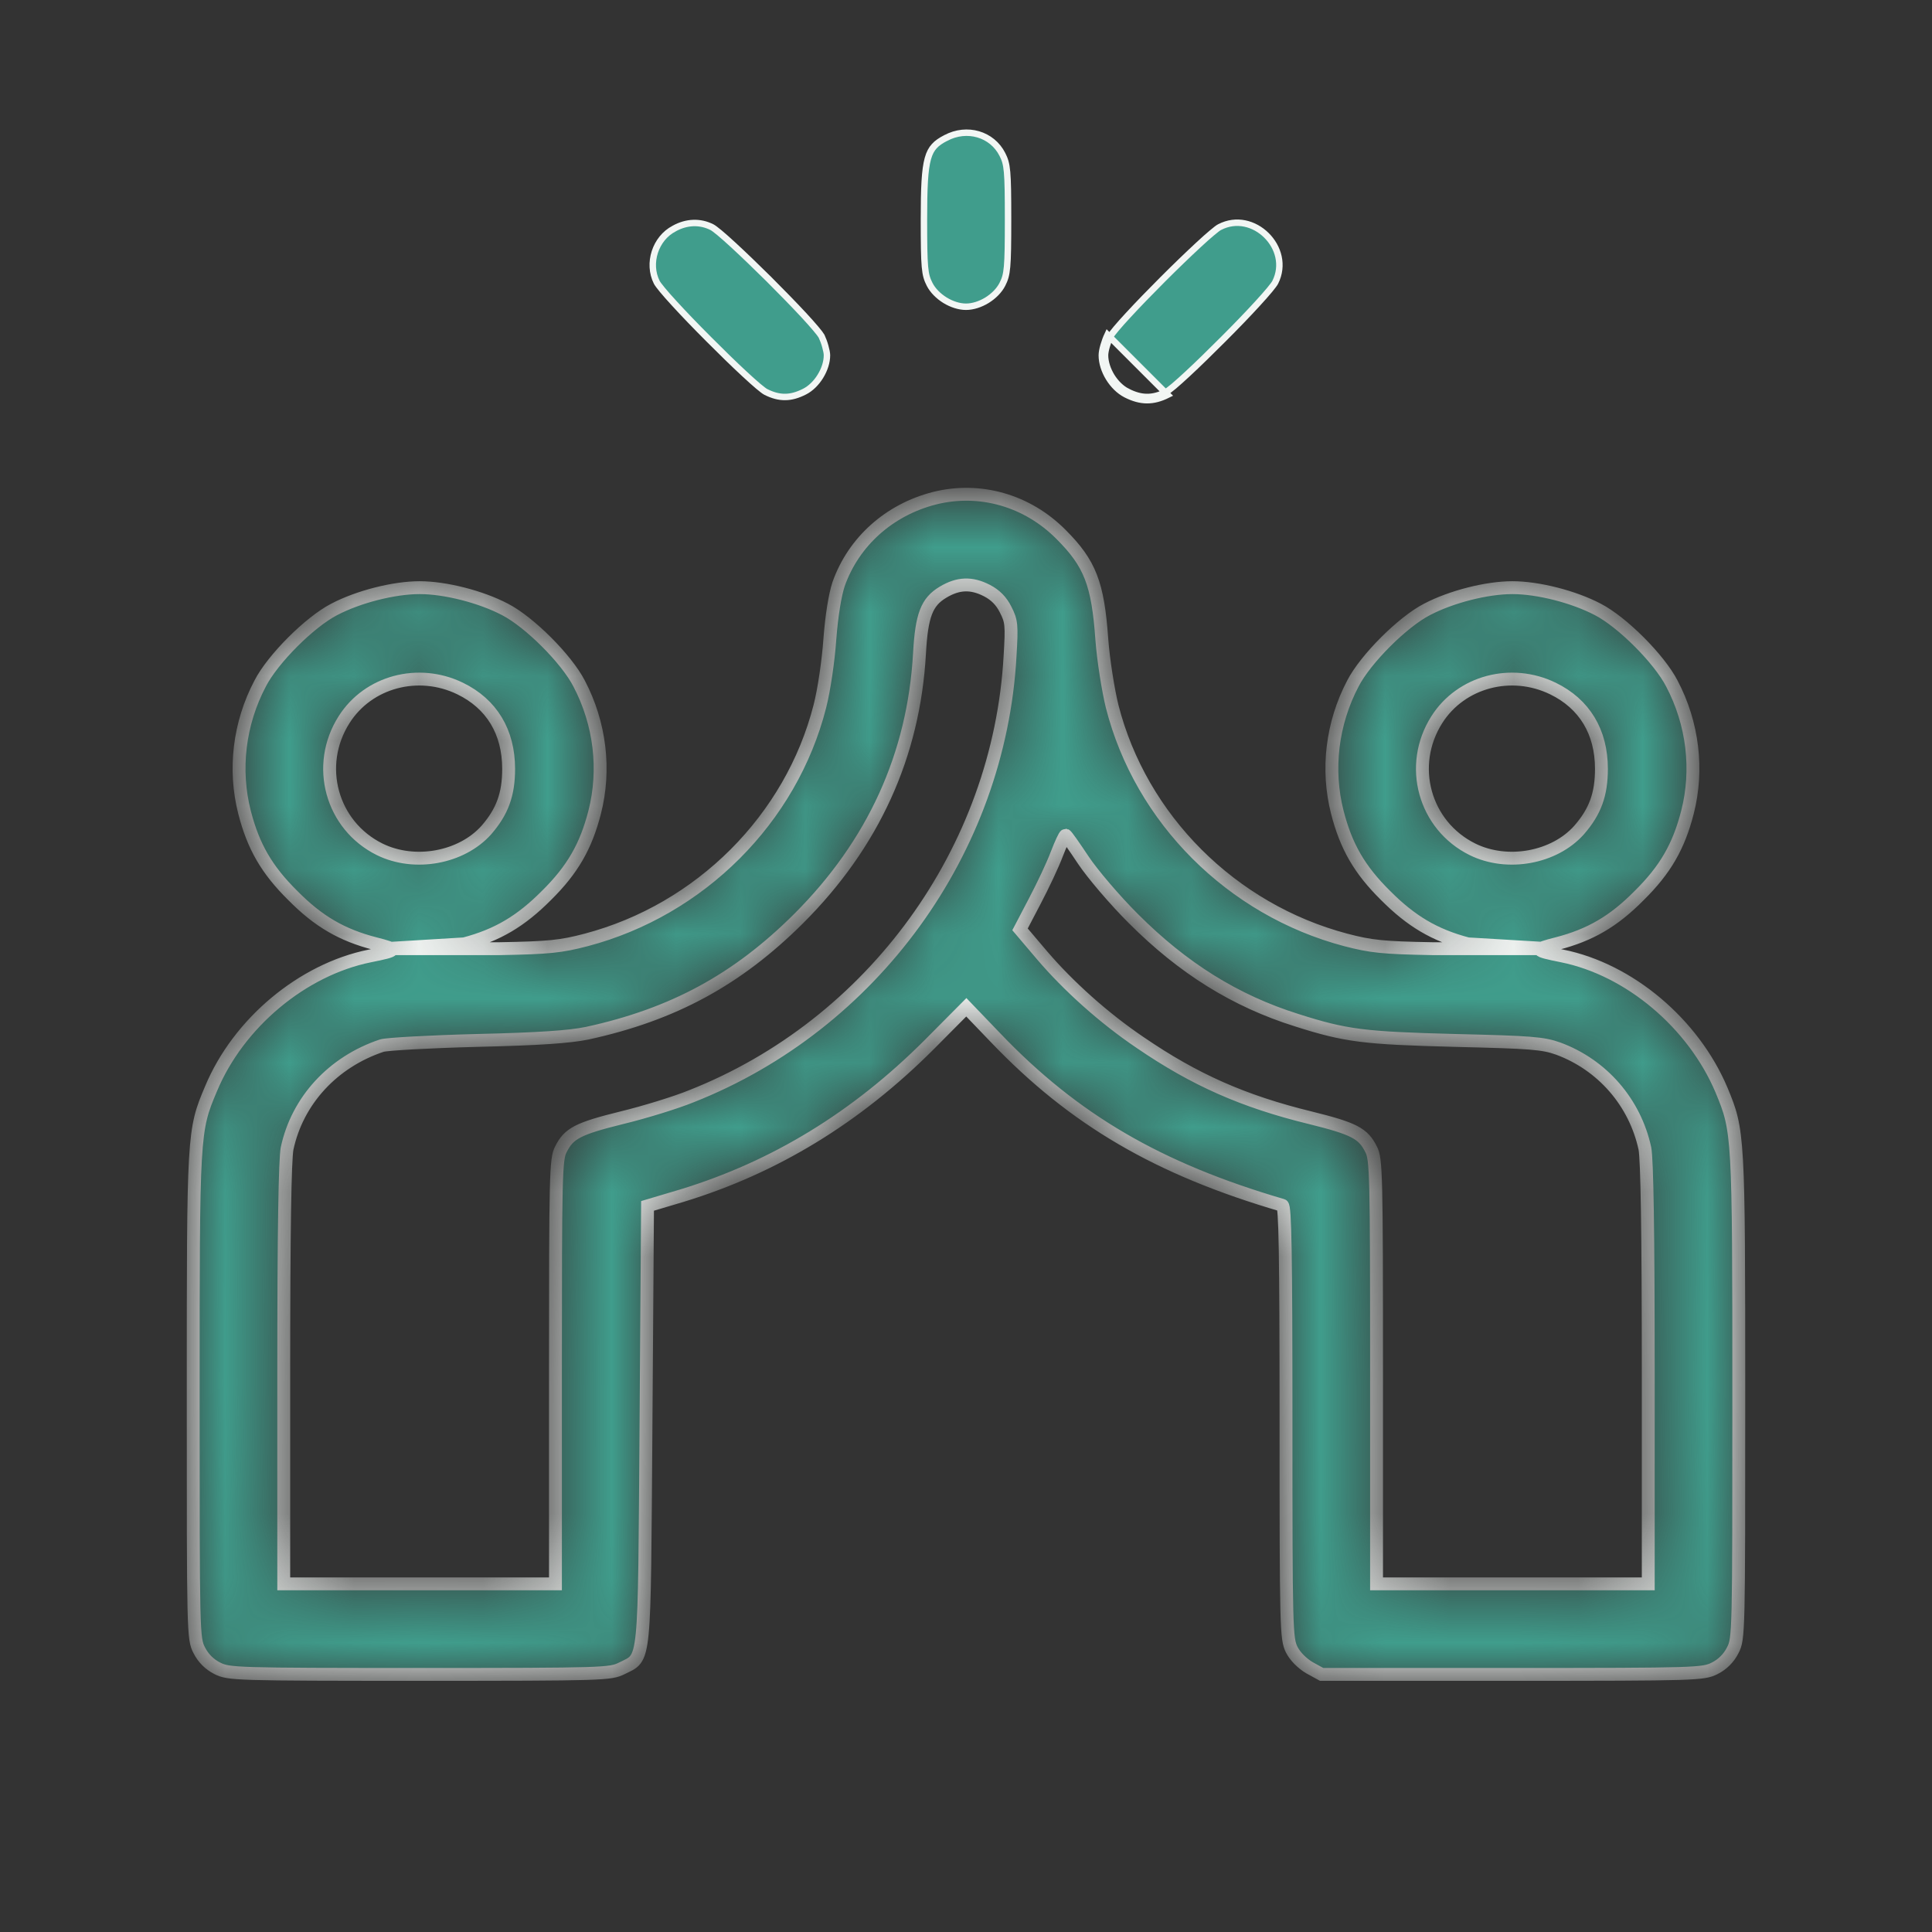 <svg width="30" height="30" viewBox="0 0 30 30" fill="none" xmlns="http://www.w3.org/2000/svg">
<rect x="0" y="0" width="30" height="30" fill="#333333" stroke="none"/>
<path d="M14.686 2.143L14.685 2.143C14.608 2.183 14.551 2.221 14.508 2.269C14.465 2.316 14.432 2.375 14.408 2.462C14.359 2.638 14.347 2.917 14.347 3.406C14.347 4.166 14.358 4.264 14.435 4.415L14.435 4.415C14.484 4.511 14.571 4.598 14.674 4.662C14.777 4.725 14.894 4.763 15 4.763C15.106 4.763 15.223 4.725 15.326 4.662C15.429 4.598 15.516 4.511 15.565 4.415L15.565 4.415C15.642 4.264 15.653 4.166 15.653 3.406C15.653 2.646 15.642 2.549 15.565 2.398L15.565 2.398C15.405 2.082 15.015 1.967 14.686 2.143Z" fill="#409D8C" stroke="#F2F6F4" stroke-width="0.1"/>
<path d="M10.468 3.549L10.468 3.549L10.467 3.55C10.177 3.701 10.05 4.089 10.198 4.383C10.208 4.403 10.237 4.443 10.286 4.502C10.334 4.56 10.397 4.632 10.472 4.713C10.62 4.875 10.811 5.073 11.006 5.268C11.2 5.463 11.398 5.656 11.56 5.806C11.641 5.881 11.713 5.946 11.771 5.995C11.83 6.044 11.87 6.075 11.892 6.086C11.999 6.14 12.095 6.165 12.19 6.164C12.285 6.164 12.383 6.137 12.493 6.081C12.588 6.033 12.676 5.946 12.739 5.843C12.803 5.739 12.841 5.623 12.841 5.517C12.841 5.484 12.831 5.434 12.815 5.378C12.8 5.323 12.779 5.267 12.757 5.22C12.745 5.199 12.715 5.159 12.665 5.1C12.616 5.042 12.552 4.97 12.477 4.889C12.326 4.727 12.134 4.53 11.939 4.335C11.743 4.141 11.545 3.95 11.383 3.801C11.302 3.727 11.231 3.663 11.173 3.615C11.114 3.566 11.074 3.537 11.054 3.527C10.873 3.436 10.665 3.44 10.468 3.549Z" fill="#409D8C" stroke="#F2F6F4" stroke-width="0.1"/>
<path d="M17.484 6.126L17.507 6.081C17.617 6.137 17.715 6.164 17.81 6.164C17.905 6.165 18.001 6.14 18.108 6.086C18.129 6.075 18.17 6.044 18.229 5.995C18.287 5.946 18.359 5.881 18.44 5.806C18.602 5.656 18.799 5.463 18.994 5.268C19.189 5.073 19.38 4.875 19.528 4.713C19.602 4.632 19.666 4.56 19.714 4.502C19.763 4.443 19.792 4.403 19.802 4.383C19.934 4.12 19.851 3.838 19.665 3.654C19.479 3.47 19.198 3.391 18.937 3.527C18.917 3.537 18.877 3.567 18.818 3.617C18.76 3.665 18.689 3.729 18.608 3.804C18.447 3.953 18.249 4.144 18.055 4.338C17.86 4.533 17.669 4.73 17.52 4.892C17.445 4.973 17.381 5.044 17.333 5.102C17.284 5.16 17.254 5.2 17.243 5.22C17.221 5.267 17.2 5.323 17.184 5.378C17.168 5.434 17.159 5.484 17.159 5.517C17.159 5.623 17.197 5.739 17.26 5.843C17.324 5.946 17.411 6.033 17.507 6.081L17.484 6.126ZM17.484 6.126C17.273 6.018 17.109 5.751 17.109 5.517C17.109 5.437 17.152 5.296 17.198 5.198L18.131 6.131C17.906 6.243 17.714 6.243 17.484 6.126Z" fill="#409D8C" stroke="#F2F6F4" stroke-width="0.1"/>
<mask id="path-4-inside-1_430_57524" fill="white">
<path d="M14.508 7.737C13.809 7.916 13.256 8.408 13.022 9.069C12.966 9.238 12.914 9.556 12.886 9.922C12.863 10.255 12.797 10.709 12.731 10.967C12.286 12.716 10.875 14.127 9.103 14.595C8.709 14.698 8.527 14.717 7.758 14.731H5.969L7.209 14.656C7.725 14.52 8.086 14.305 8.484 13.906C8.892 13.503 9.098 13.142 9.234 12.613C9.403 11.952 9.319 11.234 8.991 10.611C8.794 10.231 8.222 9.659 7.842 9.463C7.467 9.266 6.914 9.125 6.516 9.125C6.117 9.125 5.564 9.266 5.189 9.463C4.809 9.659 4.237 10.231 4.041 10.611C3.712 11.234 3.628 11.952 3.797 12.613C3.933 13.142 4.139 13.503 4.547 13.906C4.945 14.309 5.311 14.52 5.822 14.652C6.183 14.745 6.183 14.755 5.742 14.844C4.697 15.055 3.703 15.884 3.277 16.906C3 17.562 3 17.586 3 21.688C3 25.358 3 25.447 3.094 25.625C3.155 25.747 3.253 25.845 3.375 25.906C3.553 25.995 3.647 26 6.516 26C9.384 26 9.478 25.995 9.656 25.906C10.027 25.719 10.003 25.925 10.031 22.119L10.055 18.725L10.589 18.566C12.033 18.125 13.298 17.352 14.428 16.222L15.005 15.641L15.459 16.114C16.678 17.389 17.986 18.153 19.913 18.716C19.955 18.73 19.969 19.442 19.969 22.086C19.969 25.288 19.973 25.447 20.058 25.616C20.109 25.719 20.222 25.831 20.334 25.897L20.522 26H23.48C26.353 26 26.447 25.995 26.625 25.906C26.747 25.845 26.845 25.747 26.906 25.625C27 25.447 27 25.358 27 21.688C27 17.605 26.995 17.562 26.733 16.93C26.297 15.894 25.303 15.055 24.258 14.844C23.817 14.755 23.817 14.745 24.178 14.652C24.689 14.52 25.055 14.309 25.453 13.906C25.861 13.503 26.067 13.142 26.203 12.613C26.372 11.952 26.288 11.234 25.959 10.611C25.762 10.231 25.191 9.659 24.811 9.463C24.436 9.266 23.883 9.125 23.484 9.125C23.086 9.125 22.533 9.266 22.158 9.463C21.778 9.659 21.206 10.231 21.009 10.611C20.681 11.234 20.597 11.952 20.766 12.613C20.902 13.142 21.108 13.503 21.516 13.906C21.914 14.305 22.275 14.52 22.791 14.656L24.056 14.731H22.242C21.473 14.717 21.291 14.698 20.897 14.595C19.125 14.127 17.714 12.716 17.269 10.967C17.208 10.719 17.133 10.25 17.109 9.927C17.048 9.064 16.927 8.75 16.477 8.3C15.952 7.77 15.216 7.559 14.508 7.737ZM15.328 9.172C15.455 9.238 15.548 9.331 15.614 9.463C15.708 9.645 15.713 9.706 15.684 10.189C15.516 13.208 13.552 15.912 10.734 17.023C10.491 17.122 10.003 17.272 9.656 17.356C8.972 17.525 8.831 17.6 8.709 17.848C8.63 17.994 8.625 18.256 8.625 21.298V24.594H6.516H4.406V21.336C4.406 19.091 4.425 18.008 4.458 17.834C4.617 17.089 5.17 16.489 5.93 16.236C6.009 16.212 6.67 16.175 7.406 16.156C8.386 16.133 8.841 16.1 9.117 16.044C10.453 15.753 11.447 15.214 12.403 14.262C13.561 13.105 14.189 11.727 14.278 10.147C14.311 9.552 14.391 9.345 14.644 9.195C14.878 9.055 15.084 9.045 15.328 9.172ZM7.144 10.691C7.636 10.93 7.898 11.366 7.898 11.938C7.898 12.336 7.8 12.603 7.552 12.889C7.167 13.32 6.441 13.456 5.897 13.189C5.147 12.819 4.889 11.886 5.344 11.173C5.719 10.583 6.497 10.377 7.144 10.691ZM24.113 10.691C24.605 10.93 24.867 11.366 24.867 11.938C24.867 12.336 24.769 12.603 24.52 12.889C24.136 13.32 23.409 13.456 22.866 13.189C22.116 12.819 21.858 11.886 22.312 11.173C22.688 10.583 23.466 10.377 24.113 10.691ZM16.823 13.358C16.964 13.569 17.311 13.977 17.597 14.262C18.37 15.036 19.181 15.542 20.137 15.842C20.902 16.086 21.183 16.119 22.594 16.156C23.78 16.184 23.958 16.198 24.197 16.283C24.881 16.536 25.387 17.117 25.542 17.834C25.575 18.008 25.594 19.091 25.594 21.336V24.594H23.484H21.375V21.298C21.375 18.256 21.37 17.994 21.291 17.848C21.169 17.6 21.028 17.525 20.344 17.356C19.308 17.103 18.548 16.766 17.705 16.189C17.142 15.809 16.589 15.312 16.181 14.834L15.839 14.431L16.069 13.991C16.195 13.752 16.35 13.423 16.411 13.259C16.472 13.1 16.533 12.969 16.547 12.969C16.561 12.973 16.683 13.147 16.823 13.358Z"/>
</mask>
<path d="M14.508 7.737C13.809 7.916 13.256 8.408 13.022 9.069C12.966 9.238 12.914 9.556 12.886 9.922C12.863 10.255 12.797 10.709 12.731 10.967C12.286 12.716 10.875 14.127 9.103 14.595C8.709 14.698 8.527 14.717 7.758 14.731H5.969L7.209 14.656C7.725 14.52 8.086 14.305 8.484 13.906C8.892 13.503 9.098 13.142 9.234 12.613C9.403 11.952 9.319 11.234 8.991 10.611C8.794 10.231 8.222 9.659 7.842 9.463C7.467 9.266 6.914 9.125 6.516 9.125C6.117 9.125 5.564 9.266 5.189 9.463C4.809 9.659 4.237 10.231 4.041 10.611C3.712 11.234 3.628 11.952 3.797 12.613C3.933 13.142 4.139 13.503 4.547 13.906C4.945 14.309 5.311 14.52 5.822 14.652C6.183 14.745 6.183 14.755 5.742 14.844C4.697 15.055 3.703 15.884 3.277 16.906C3 17.562 3 17.586 3 21.688C3 25.358 3 25.447 3.094 25.625C3.155 25.747 3.253 25.845 3.375 25.906C3.553 25.995 3.647 26 6.516 26C9.384 26 9.478 25.995 9.656 25.906C10.027 25.719 10.003 25.925 10.031 22.119L10.055 18.725L10.589 18.566C12.033 18.125 13.298 17.352 14.428 16.222L15.005 15.641L15.459 16.114C16.678 17.389 17.986 18.153 19.913 18.716C19.955 18.73 19.969 19.442 19.969 22.086C19.969 25.288 19.973 25.447 20.058 25.616C20.109 25.719 20.222 25.831 20.334 25.897L20.522 26H23.48C26.353 26 26.447 25.995 26.625 25.906C26.747 25.845 26.845 25.747 26.906 25.625C27 25.447 27 25.358 27 21.688C27 17.605 26.995 17.562 26.733 16.93C26.297 15.894 25.303 15.055 24.258 14.844C23.817 14.755 23.817 14.745 24.178 14.652C24.689 14.52 25.055 14.309 25.453 13.906C25.861 13.503 26.067 13.142 26.203 12.613C26.372 11.952 26.288 11.234 25.959 10.611C25.762 10.231 25.191 9.659 24.811 9.463C24.436 9.266 23.883 9.125 23.484 9.125C23.086 9.125 22.533 9.266 22.158 9.463C21.778 9.659 21.206 10.231 21.009 10.611C20.681 11.234 20.597 11.952 20.766 12.613C20.902 13.142 21.108 13.503 21.516 13.906C21.914 14.305 22.275 14.52 22.791 14.656L24.056 14.731H22.242C21.473 14.717 21.291 14.698 20.897 14.595C19.125 14.127 17.714 12.716 17.269 10.967C17.208 10.719 17.133 10.25 17.109 9.927C17.048 9.064 16.927 8.75 16.477 8.3C15.952 7.77 15.216 7.559 14.508 7.737ZM15.328 9.172C15.455 9.238 15.548 9.331 15.614 9.463C15.708 9.645 15.713 9.706 15.684 10.189C15.516 13.208 13.552 15.912 10.734 17.023C10.491 17.122 10.003 17.272 9.656 17.356C8.972 17.525 8.831 17.6 8.709 17.848C8.63 17.994 8.625 18.256 8.625 21.298V24.594H6.516H4.406V21.336C4.406 19.091 4.425 18.008 4.458 17.834C4.617 17.089 5.17 16.489 5.93 16.236C6.009 16.212 6.67 16.175 7.406 16.156C8.386 16.133 8.841 16.1 9.117 16.044C10.453 15.753 11.447 15.214 12.403 14.262C13.561 13.105 14.189 11.727 14.278 10.147C14.311 9.552 14.391 9.345 14.644 9.195C14.878 9.055 15.084 9.045 15.328 9.172ZM7.144 10.691C7.636 10.93 7.898 11.366 7.898 11.938C7.898 12.336 7.8 12.603 7.552 12.889C7.167 13.32 6.441 13.456 5.897 13.189C5.147 12.819 4.889 11.886 5.344 11.173C5.719 10.583 6.497 10.377 7.144 10.691ZM24.113 10.691C24.605 10.93 24.867 11.366 24.867 11.938C24.867 12.336 24.769 12.603 24.52 12.889C24.136 13.32 23.409 13.456 22.866 13.189C22.116 12.819 21.858 11.886 22.312 11.173C22.688 10.583 23.466 10.377 24.113 10.691ZM16.823 13.358C16.964 13.569 17.311 13.977 17.597 14.262C18.37 15.036 19.181 15.542 20.137 15.842C20.902 16.086 21.183 16.119 22.594 16.156C23.78 16.184 23.958 16.198 24.197 16.283C24.881 16.536 25.387 17.117 25.542 17.834C25.575 18.008 25.594 19.091 25.594 21.336V24.594H23.484H21.375V21.298C21.375 18.256 21.37 17.994 21.291 17.848C21.169 17.6 21.028 17.525 20.344 17.356C19.308 17.103 18.548 16.766 17.705 16.189C17.142 15.809 16.589 15.312 16.181 14.834L15.839 14.431L16.069 13.991C16.195 13.752 16.35 13.423 16.411 13.259C16.472 13.1 16.533 12.969 16.547 12.969C16.561 12.973 16.683 13.147 16.823 13.358Z" fill="#409D8C" stroke="#F2F6F4" stroke-width="0.2" mask="url(#path-4-inside-1_430_57524)"/>
</svg>
